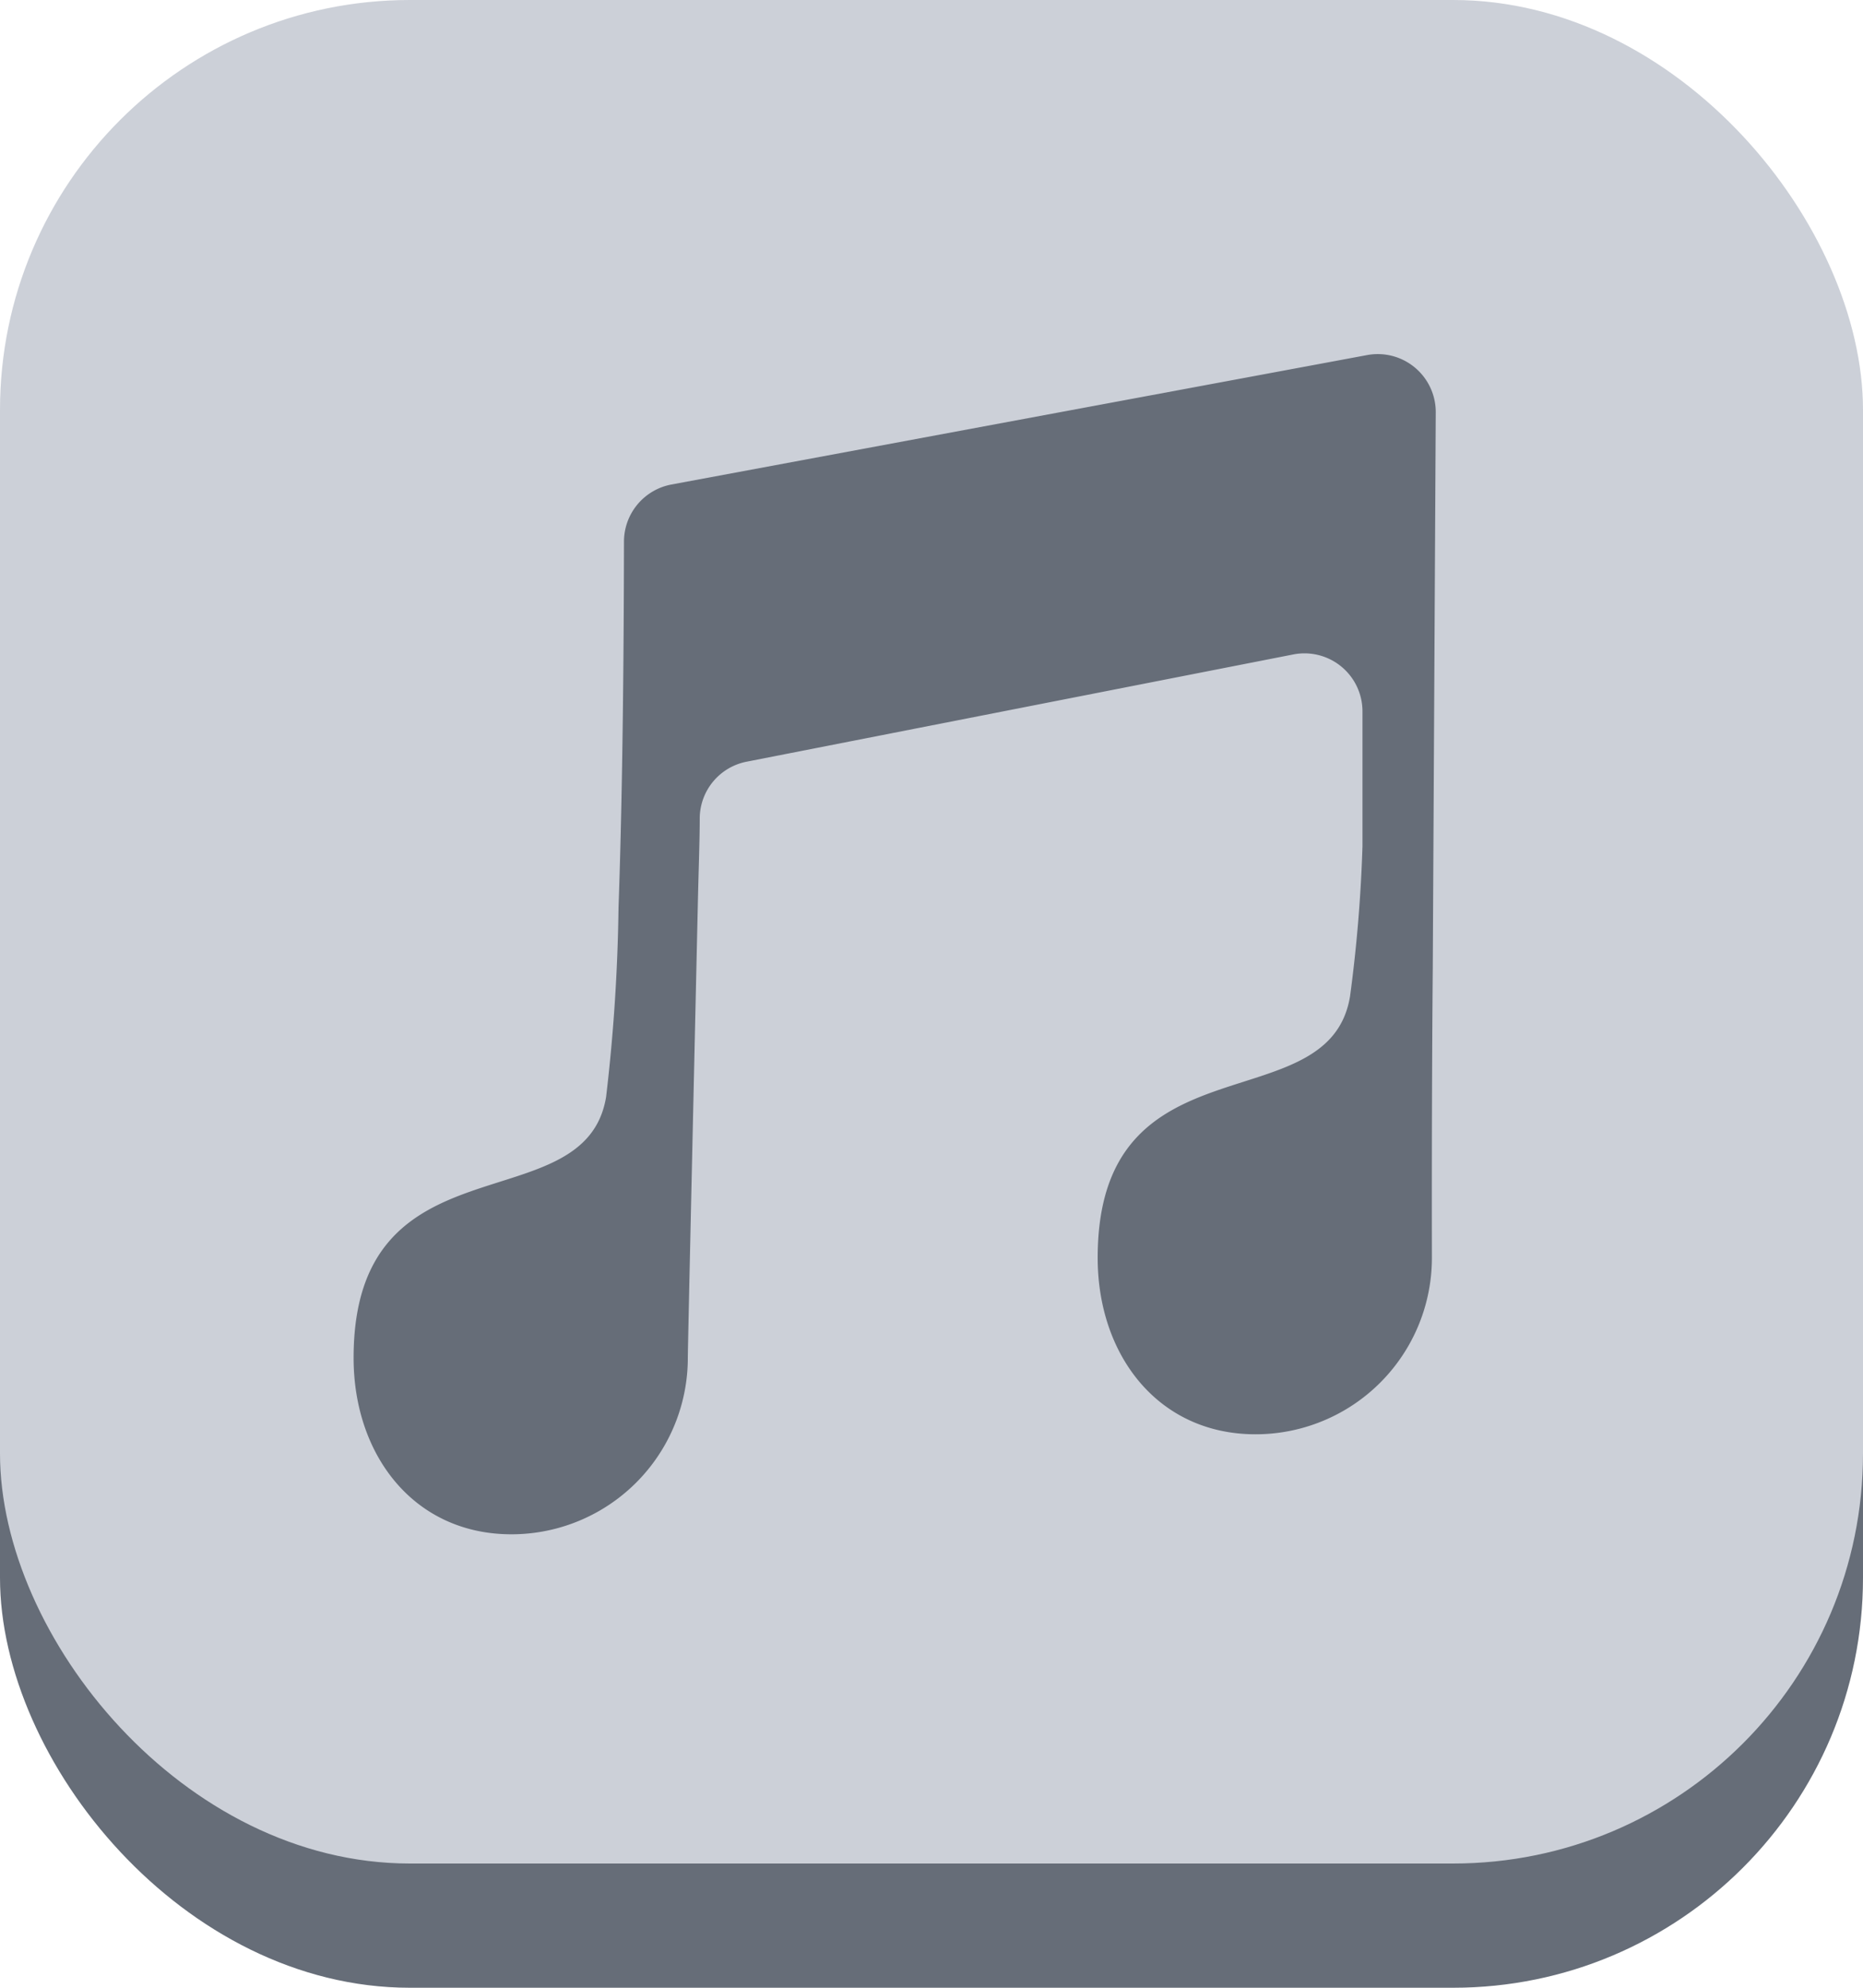 <svg xmlns="http://www.w3.org/2000/svg" viewBox="0 0 150 160"><defs><style>.cls-1{fill:#666d78;}.cls-2{fill:#ccd0d8;}</style></defs><g id="Camada_2" data-name="Camada 2"><g id="Camada_1-2" data-name="Camada 1"><rect class="cls-1" y="10" width="150" height="150" rx="33"/><rect class="cls-2" width="150" height="150" rx="33"/><path class="cls-1" d="M110.08,28.58a4.67,4.67,0,0,1,5.52,4.62l-.24,44.69c-.1,11.43-.07,22.78-.07,23.36a14.2,14.2,0,0,1-14.2,14.2c-7.84,0-12.71-6.36-12.71-14.2,0-18.1,18.63-10.73,20.32-21.06a117.75,117.75,0,0,0,1-12.06V57.26a4.67,4.67,0,0,0-5.58-4.58l-44,8.63a4.67,4.67,0,0,0-3.78,4.48c0,1.9-.1,4.41-.16,7.28-.31,13.71-.8,35.42-.8,36.23a14.2,14.2,0,0,1-14.2,14.2c-7.84,0-12.71-6.36-12.71-14.2,0-18.1,18.63-10.73,20.33-21A145,145,0,0,0,49.8,73.07c.38-10.64.43-23.28.44-29.52A4.68,4.68,0,0,1,54.06,39Z"/></g></g></svg>